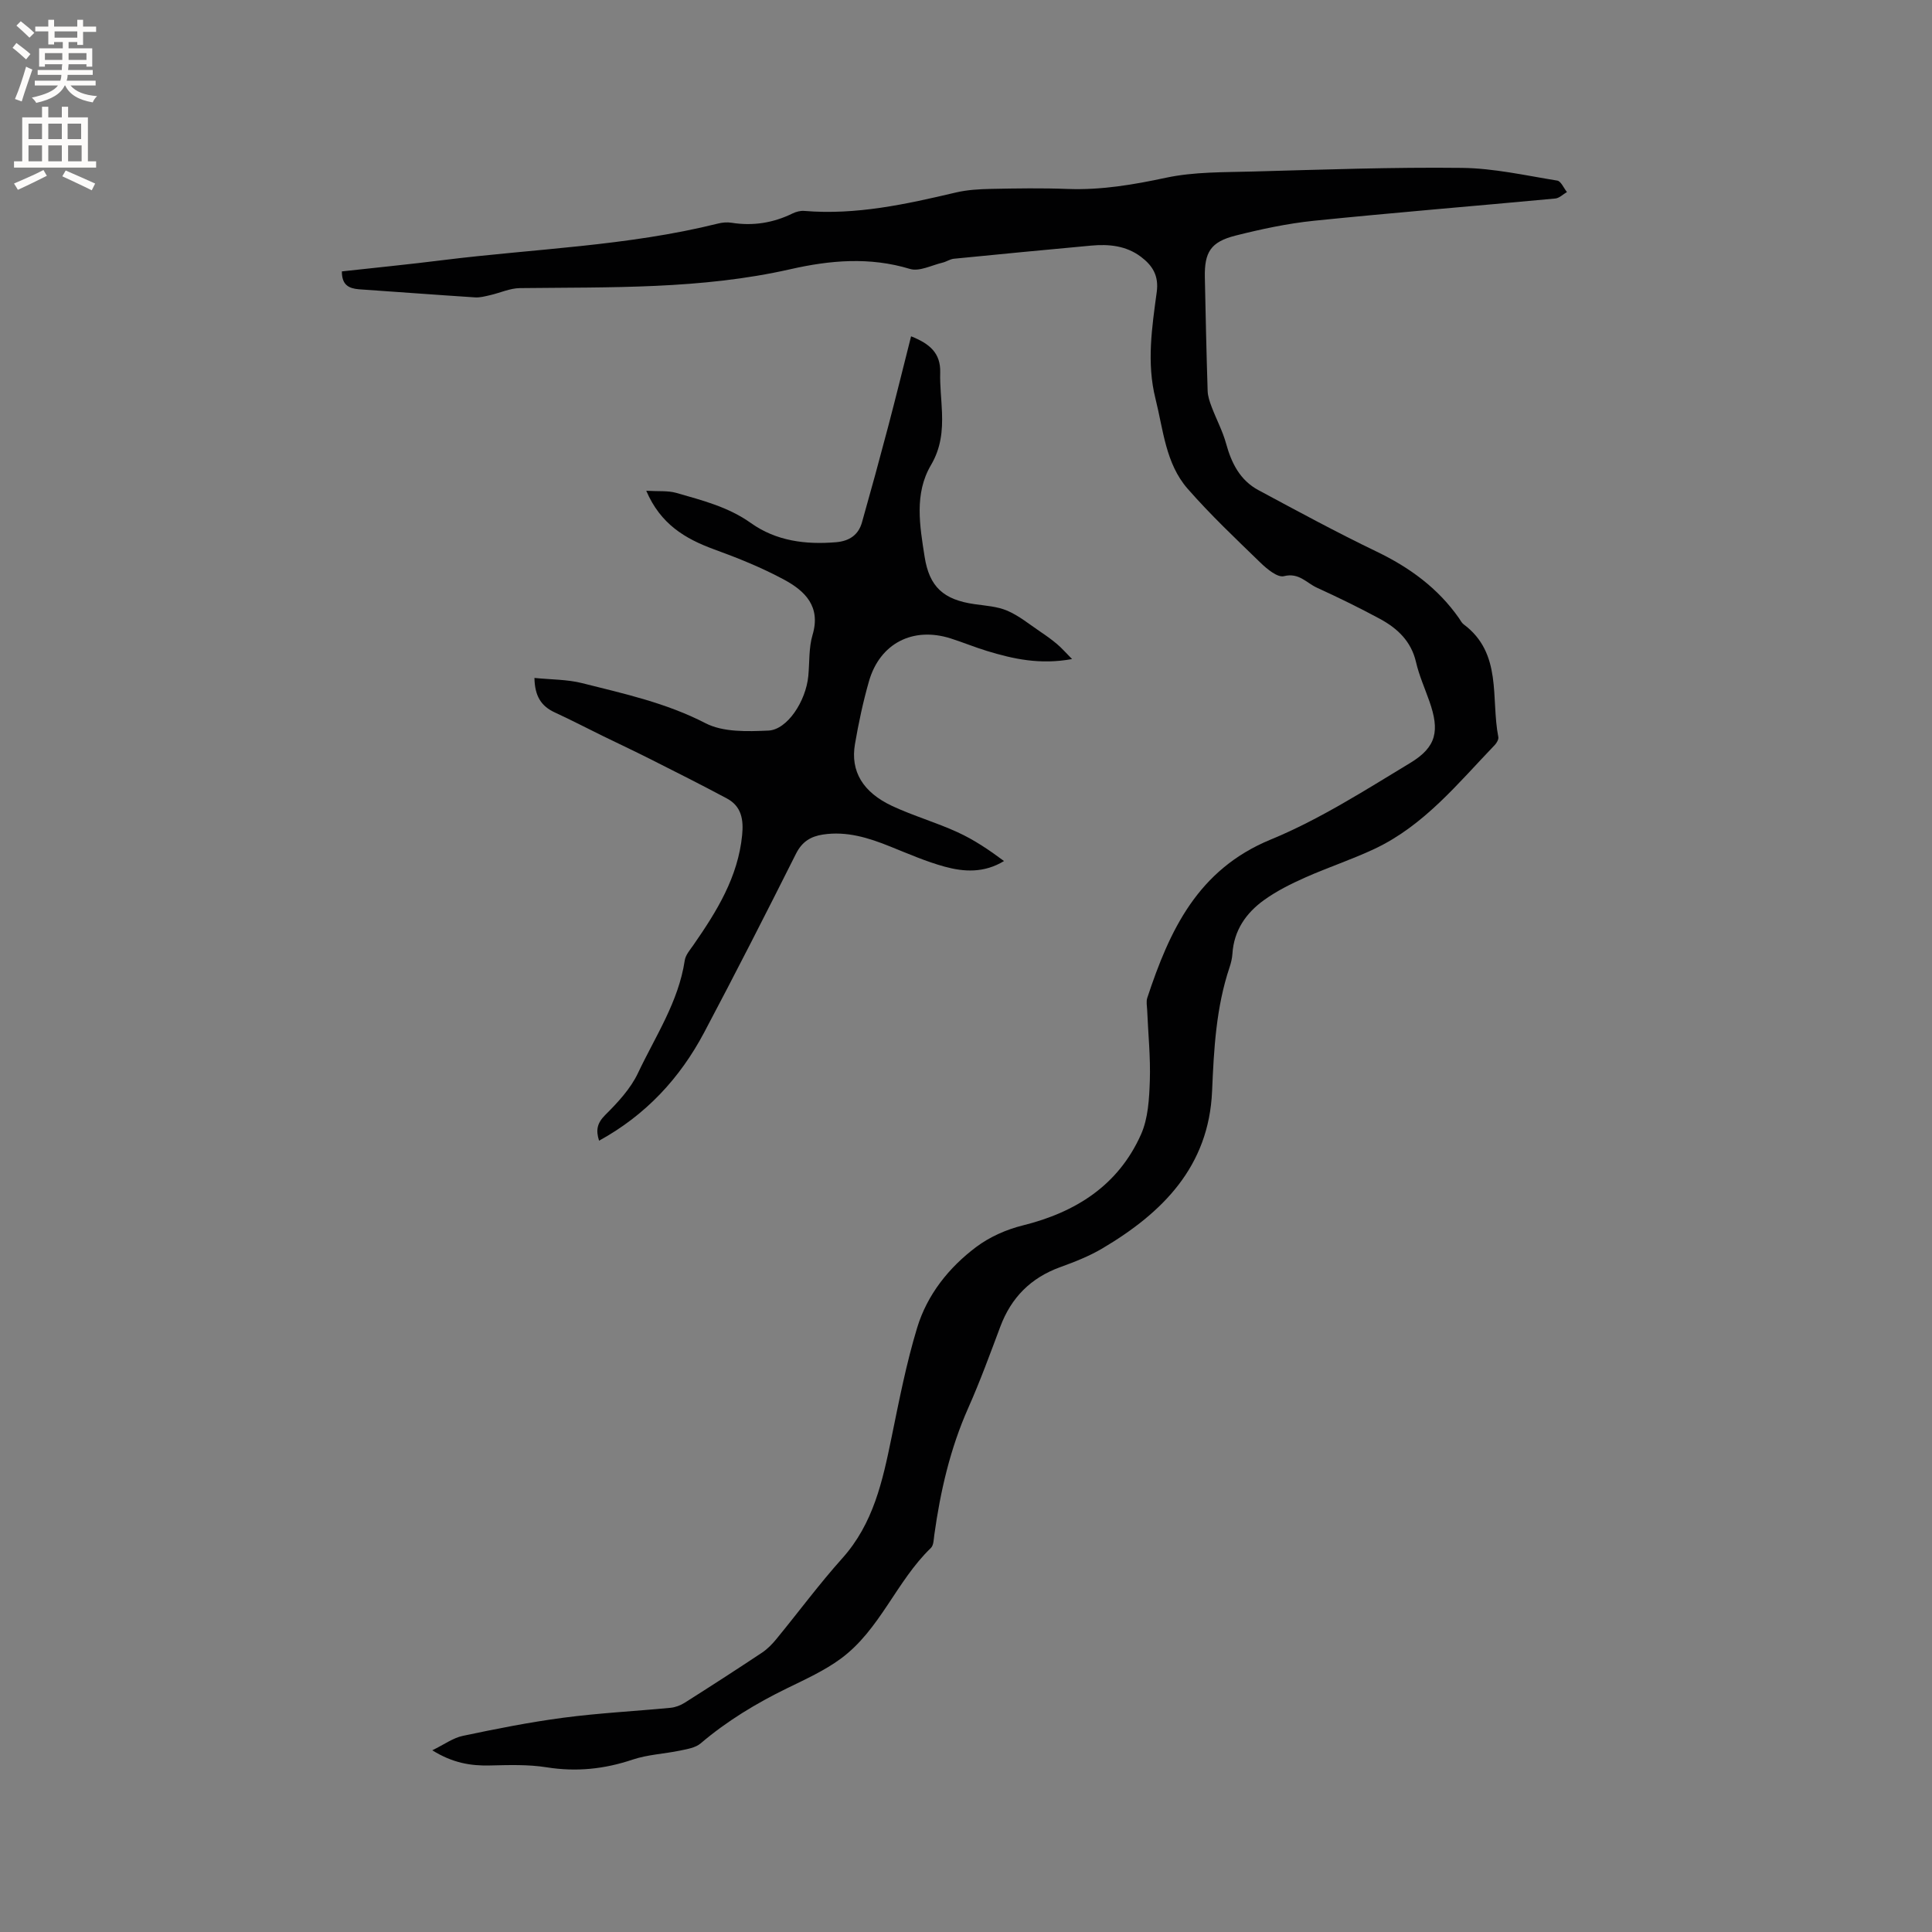 <svg enable-background="new 0 0 400 400" viewBox="0 0 400 400" xmlns="http://www.w3.org/2000/svg"><rect x="0" y="0" width="400" height="400" fill="#808080" stroke="none"/><path d="m70.78 56.19c7.03-.78 13.97-1.46 20.89-2.33 19.01-2.37 38.26-2.91 56.96-7.57.91-.23 1.92-.32 2.84-.17 4.43.7 8.61.04 12.63-1.93.73-.36 1.64-.59 2.44-.52 10.73.89 21.06-1.39 31.38-3.82 2.34-.55 4.81-.69 7.23-.74 5.3-.11 10.61-.19 15.9.01 6.94.26 13.62-.88 20.4-2.33 5.83-1.24 11.98-1.11 17.99-1.28 14.41-.39 28.82-.92 43.23-.75 6.59.07 13.18 1.57 19.74 2.63.78.12 1.34 1.55 2.01 2.37-.8.46-1.57 1.26-2.41 1.34-16.67 1.56-33.36 2.91-50.01 4.61-5.45.56-10.89 1.73-16.21 3.07-5.12 1.3-6.44 3.42-6.34 8.62.16 7.84.33 15.69.58 23.53.03 1.1.42 2.23.82 3.29.96 2.56 2.28 5 3 7.62 1.11 4.06 2.9 7.6 6.68 9.63 8.1 4.35 16.18 8.74 24.46 12.72 6.84 3.29 12.71 7.56 17.08 13.8.3.43.55.96.95 1.26 8.09 6.02 5.61 15.31 7.19 23.33.1.49-.33 1.24-.73 1.66-7.62 7.93-14.61 16.65-24.86 21.49-4.68 2.21-9.64 3.83-14.37 5.94-2.97 1.32-5.94 2.8-8.56 4.69-3.71 2.67-6.23 6.28-6.53 11.11-.06.94-.29 1.89-.59 2.79-2.8 8.33-3.25 16.96-3.62 25.65-.67 15.61-10.25 25.19-22.75 32.58-2.71 1.6-5.72 2.78-8.7 3.86-6.07 2.2-10.13 6.28-12.39 12.3-2.12 5.65-4.19 11.33-6.64 16.84-3.74 8.41-5.77 17.23-7.03 26.27-.13.93-.13 2.16-.7 2.72-7.17 6.9-10.53 16.95-18.68 22.94-3.38 2.48-7.31 4.26-11.11 6.12-6.41 3.13-12.44 6.77-17.89 11.41-1.07.91-2.79 1.18-4.26 1.49-3.27.68-6.7.82-9.83 1.87-5.86 1.97-11.66 2.57-17.8 1.59-3.83-.61-7.81-.47-11.72-.38-4.01.1-7.74-.52-11.95-3.14 2.47-1.2 4.3-2.57 6.33-2.99 6.91-1.46 13.86-2.84 20.86-3.76 7.35-.97 14.77-1.34 22.15-2.05 1-.1 2.05-.5 2.91-1.04 5.37-3.4 10.71-6.85 16.01-10.37 1.12-.75 2.11-1.76 2.97-2.81 4.57-5.57 8.87-11.39 13.67-16.75 6.42-7.16 8.33-15.96 10.17-24.93 1.57-7.66 3.06-15.37 5.33-22.83 2.08-6.81 6.54-12.42 12.22-16.68 2.78-2.09 6.25-3.62 9.64-4.46 10.99-2.73 19.77-8.3 24.47-18.83 1.49-3.34 1.7-7.39 1.83-11.14.16-4.86-.35-9.74-.55-14.61-.04-.84-.23-1.77.02-2.53 4.61-13.94 10.41-26.55 25.56-32.78 10.1-4.16 19.48-10.18 28.88-15.86 5.49-3.32 6.11-6.68 3.97-12.77-.95-2.7-2.13-5.34-2.77-8.11-1-4.32-3.84-6.98-7.45-8.94-4.28-2.31-8.66-4.45-13.08-6.47-2.14-.97-3.71-3.17-6.82-2.38-1.3.33-3.47-1.45-4.79-2.73-5.17-5.01-10.42-9.97-15.15-15.38-4.56-5.22-5.03-12.18-6.65-18.63-1.86-7.42-.73-14.77.26-22.09.46-3.4-.89-5.5-3.28-7.3-3.06-2.3-6.63-2.65-10.3-2.31-9.48.87-18.95 1.78-28.43 2.72-.79.08-1.52.61-2.31.8-2.26.53-4.82 1.9-6.77 1.31-8.34-2.53-16.54-1.81-24.77.06-18.47 4.19-37.24 3.69-55.98 3.91-2.07.02-4.11.99-6.18 1.46-1.02.23-2.09.53-3.11.46-8.03-.52-16.05-1.13-24.08-1.68-2.06-.18-3.51-.88-3.5-3.7z" fill="#010102"/><path d="m133.8 101.61c2.53.15 4.48-.06 6.22.44 5.35 1.54 10.75 2.89 15.46 6.25 5.21 3.71 11.31 4.49 17.61 3.96 2.74-.23 4.63-1.49 5.37-4.1 1.87-6.6 3.68-13.22 5.43-19.86 1.61-6.12 3.12-12.27 4.74-18.67 3.86 1.53 6.14 3.47 6.03 7.51-.08 2.75.27 5.5.37 8.26.14 3.82-.2 7.36-2.3 10.92-3.47 5.91-2.3 12.54-1.3 18.94.98 6.27 3.94 8.91 10.32 9.82 2.3.33 4.73.47 6.82 1.37 2.42 1.04 4.54 2.8 6.75 4.29 1.22.82 2.42 1.67 3.54 2.62.95.8 1.77 1.75 3.1 3.09-6.63 1.21-12.16-.01-17.63-1.68-2.53-.77-4.98-1.79-7.5-2.59-7.82-2.49-14.67 1.02-16.92 8.87-1.22 4.26-2.15 8.63-2.9 13.01-.96 5.61 1.61 9.96 7.72 12.82 4.4 2.05 9.12 3.4 13.54 5.43 3.39 1.55 6.52 3.66 9.6 5.96-4.13 2.51-8.29 2.26-12.3 1.16-3.86-1.06-7.56-2.68-11.29-4.18-4.47-1.8-8.97-3.21-13.88-2.47-2.56.39-4.34 1.47-5.6 3.98-6.22 12.39-12.52 24.75-19.01 37-5.01 9.45-12.04 17.07-21.76 22.41-.7-2.21-.41-3.64 1.29-5.34 2.58-2.57 5.23-5.41 6.76-8.65 3.59-7.6 8.4-14.74 9.69-23.34.17-1.15 1.13-2.22 1.84-3.25 4.8-6.92 9.18-13.99 10.04-22.67.32-3.21-.12-5.98-3.16-7.61-5.29-2.83-10.66-5.53-16.02-8.23-3.19-1.61-6.43-3.12-9.64-4.69-3.32-1.62-6.59-3.34-9.95-4.88-2.81-1.29-4.16-3.35-4.23-7.15 3.48.35 6.77.3 9.85 1.07 8.69 2.19 17.41 4.09 25.56 8.3 3.66 1.89 8.66 1.72 13.02 1.53 3.92-.17 7.77-6.09 8.27-11.29.27-2.85.08-5.83.88-8.52 1.76-5.9-1.58-9.11-5.88-11.43-4.63-2.5-9.57-4.49-14.53-6.29-5.96-2.19-11.05-5.19-14.02-12.12z" fill="#010102"/><g fill="#fcfbfa"><path d="m2.6 9.9.8-1c.9.7 1.9 1.4 2.9 2.3l-.9 1.1c-1.1-1-2-1.8-2.8-2.4zm.5 10.6c.9-2.1 1.6-4.3 2.3-6.7.4.2.8.4 1.3.6-.7 2.1-1.5 4.3-2.2 6.6zm.3-15.2.9-.9c1 .8 2 1.6 2.8 2.4l-1 1c-.9-.9-1.8-1.7-2.7-2.5zm12.6-1.2h1.2v1.4h2.7v1.1h-2.7v2.7h-1.2v-.6h-1.8v1.3h4.9v3.8h-1.2v-.5h-3.7c0 .4-.1.9-.1 1.2h5.1v1h-5.2c0 .5-.1.9-.2 1.2h6v1h-5.2c1.1 1.3 2.9 2 5.5 2.2-.4.4-.7.8-.9 1.3-2.9-.5-4.8-1.6-5.7-3.5h-.1c-.8 1.7-2.7 2.9-5.9 3.6-.2-.4-.6-.8-.9-1.1 2.8-.6 4.6-1.4 5.4-2.5h-4.8v-1h5.3c.1-.3.2-.7.2-1.2h-4.9v-1h5c0-.4 0-.8.1-1.2h-3.6v.5h-1.2v-3.8h4.9v-1.3h-1.8v.5h-1.2v-2.7h-2.7v-1h2.7v-1.4h1.2v1.4h4.8zm-6.7 8.3h3.6c0-.4 0-.9 0-1.4h-3.6zm1.9-4.6h4.8v-1.3h-4.7v1.3zm6.7 3.2h-3.7v1.4h3.7z"/><path d="m8.7 22.1h1.3v2.2h2.8v-2.2h1.3v2.2h4.1v9.1h1.7v1.3h-17v-1.3h1.7v-9.1h4.1zm.3 13.1.7 1.2c-1.8.9-3.8 1.9-6 2.9-.2-.4-.5-.8-.8-1.3 2.3-1 4.4-1.9 6.1-2.8zm-3.1-6.4h2.8v-3.2h-2.8zm0 4.6h2.8v-3.3h-2.8zm4.1-4.6h2.8v-3.2h-2.8zm0 4.6h2.8v-3.3h-2.8zm3.6 1.9c2.1.9 4.1 1.8 6.1 2.7l-.7 1.4c-2.2-1.1-4.2-2-6.1-2.9zm3.2-9.7h-2.8v3.2h2.8zm-2.7 7.8h2.8v-3.3h-2.8z"/></g></svg>